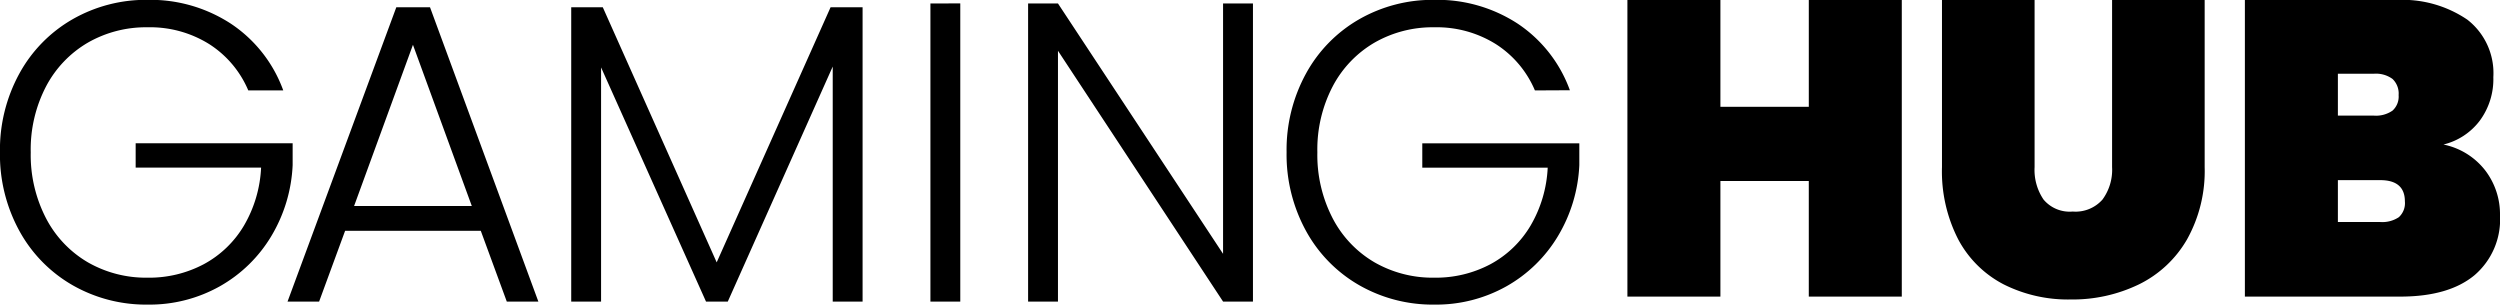 <svg id="Logo" xmlns="http://www.w3.org/2000/svg" width="244.358" height="29.772" viewBox="0 0 244.358 29.772">
  <path id="Path_12" data-name="Path 12" d="M25.9-15.2a9.969,9.969,0,0,0-3.815-4.524,10.9,10.9,0,0,0-6.025-1.647,11.411,11.411,0,0,0-5.838,1.5,10.722,10.722,0,0,0-4.086,4.274,13.324,13.324,0,0,0-1.5,6.442,13.446,13.446,0,0,0,1.5,6.463,10.689,10.689,0,0,0,4.086,4.295,11.411,11.411,0,0,0,5.838,1.5,11.379,11.379,0,0,0,5.483-1.313,10.156,10.156,0,0,0,3.92-3.753,12.317,12.317,0,0,0,1.689-5.692H14.892v-2.377H30.236V-7.9A14.76,14.76,0,0,1,28.151-.959a13.7,13.7,0,0,1-5.025,4.9,14.026,14.026,0,0,1-7.068,1.793,14.438,14.438,0,0,1-7.339-1.9,13.679,13.679,0,0,1-5.191-5.3,15.51,15.51,0,0,1-1.9-7.693,15.51,15.51,0,0,1,1.9-7.693,13.679,13.679,0,0,1,5.191-5.3,14.438,14.438,0,0,1,7.339-1.9A14.388,14.388,0,0,1,24.232-21.7a13.236,13.236,0,0,1,5.087,6.5ZM48.625-1.48H35.365L32.822,5.442H29.736L40.369-23.329h3.294L54.254,5.442H51.168ZM47.749-3.9,41.995-19.66,36.241-3.9ZM85.944-23.329V5.442H83.025V-17.533L72.767,5.442H70.641L60.383-17.45V5.442H57.465V-23.329H60.55L71.683,1.606,82.816-23.329Zm9.549-.375V5.442H92.574V-23.7ZM124.1,5.442h-2.919L105.041-19.076V5.442h-2.919V-23.7h2.919L121.178.772V-23.7H124.1ZM151.659-15.2a9.969,9.969,0,0,0-3.815-4.524,10.9,10.9,0,0,0-6.025-1.647,11.411,11.411,0,0,0-5.838,1.5,10.722,10.722,0,0,0-4.086,4.274,13.324,13.324,0,0,0-1.5,6.442,13.446,13.446,0,0,0,1.5,6.463,10.689,10.689,0,0,0,4.086,4.295,11.411,11.411,0,0,0,5.838,1.5A11.379,11.379,0,0,0,147.3,1.793a10.156,10.156,0,0,0,3.92-3.753,12.317,12.317,0,0,0,1.689-5.692H140.651v-2.377H156V-7.9A14.76,14.76,0,0,1,153.91-.959a13.7,13.7,0,0,1-5.025,4.9,14.026,14.026,0,0,1-7.068,1.793,14.438,14.438,0,0,1-7.339-1.9,13.679,13.679,0,0,1-5.191-5.3,15.51,15.51,0,0,1-1.9-7.693,15.51,15.51,0,0,1,1.9-7.693,13.679,13.679,0,0,1,5.191-5.3,14.438,14.438,0,0,1,7.339-1.9,14.388,14.388,0,0,1,8.173,2.335,13.236,13.236,0,0,1,5.087,6.5Z" transform="translate(-1.632 24.038)" />
  <path id="Path_13" data-name="Path 13" d="M28.519-24.072V4.917h-9.09v-11.3H10.79v11.3H1.7V-24.072h9.09v10.441h8.64V-24.072Zm12.98,0V-7.735a5.153,5.153,0,0,0,.88,3.173,3.334,3.334,0,0,0,2.846,1.167,3.514,3.514,0,0,0,2.907-1.167,4.912,4.912,0,0,0,.942-3.173V-24.072h9.049V-7.735A13.712,13.712,0,0,1,56.4-.672a11.012,11.012,0,0,1-4.709,4.4A14.884,14.884,0,0,1,45.02,5.2,14,14,0,0,1,38.49,3.73,10.5,10.5,0,0,1,34.047-.651a14.53,14.53,0,0,1-1.6-7.084V-24.072ZM81.462-9.946a6.912,6.912,0,0,1,4.074,2.518,7.054,7.054,0,0,1,1.454,4.4A7.172,7.172,0,0,1,84.471,2.85q-2.518,2.068-7.227,2.068H62.054V-24.072H76.835A11.274,11.274,0,0,1,83.8-22.148a6.607,6.607,0,0,1,2.539,5.61A6.836,6.836,0,0,1,85-12.259,6.317,6.317,0,0,1,81.462-9.946ZM71.144-12.771h3.521a2.821,2.821,0,0,0,1.822-.491,1.854,1.854,0,0,0,.594-1.515,1.97,1.97,0,0,0-.594-1.576,2.739,2.739,0,0,0-1.822-.512H71.144Zm4.135,10.4A2.91,2.91,0,0,0,77.1-2.842a1.844,1.844,0,0,0,.594-1.535q0-2.088-2.416-2.088H71.144v4.095Z" transform="translate(157.368 24.072)" />
</svg>
